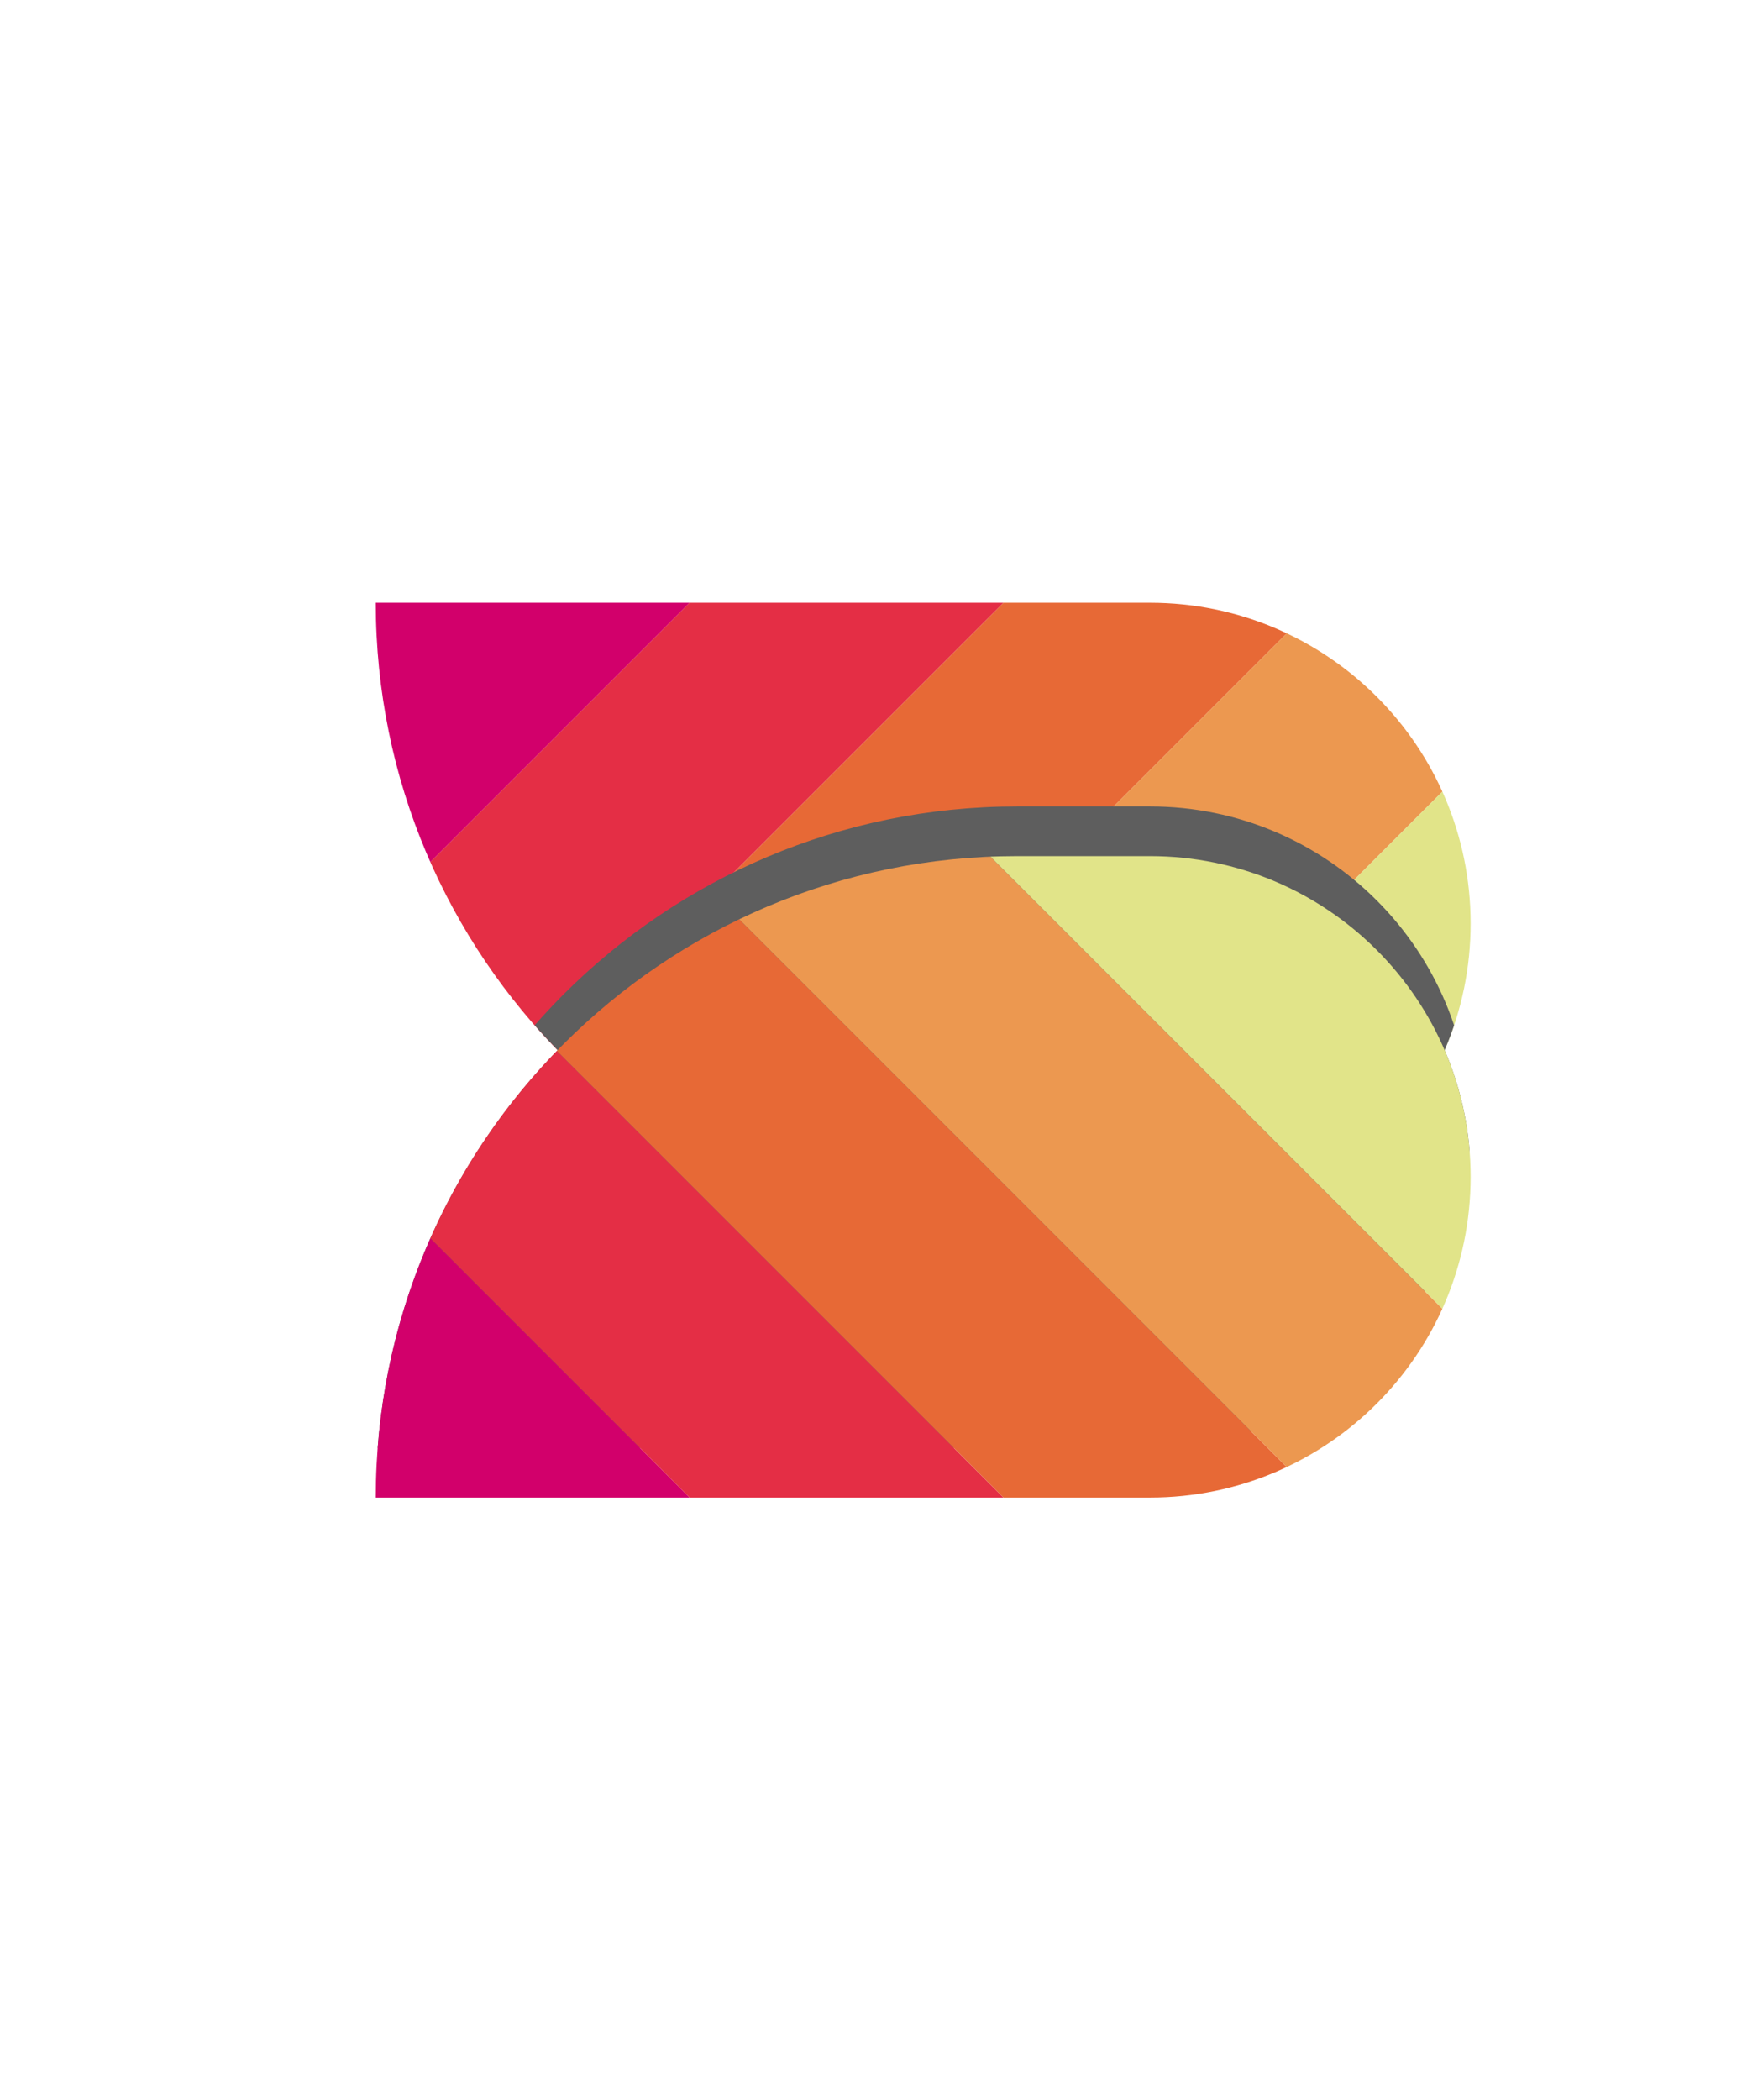 <svg xmlns="http://www.w3.org/2000/svg" width="80.66" height="96.064" viewBox="325.808 436.393 80.66 96.064"><g data-name="Groupe 354"><g data-name="Groupe 348"><g data-name="Groupe 347" transform="translate(343 463.962)" clip-path="url(&quot;#a&quot;)"><g data-name="Groupe 346"><path d="m-17.192 17.192 44.76-44.76 7.18 7.18-44.76 44.76-7.18-7.18z" fill="#d2006b" fill-rule="evenodd" data-name="Rectangle 70"/><path d="m-10.013 24.372 44.761-44.76 7.18 7.179-44.761 44.76-7.18-7.179z" fill="#e42e45" fill-rule="evenodd" data-name="Rectangle 71"/><path d="m-2.833 31.552 44.76-44.761 7.18 7.18-44.76 44.76-7.18-7.18z" fill="#e76936" fill-rule="evenodd" data-name="Rectangle 72"/><path d="M4.347 38.732 49.107-6.03l7.18 7.18-44.76 44.76-7.18-7.18z" fill="#ec9850" fill-rule="evenodd" data-name="Rectangle 73"/><path d="m11.527 45.911 44.76-44.76 7.18 7.18-44.76 44.76-7.18-7.18z" fill="#e1e489" fill-rule="evenodd" data-name="Rectangle 74"/></g></g></g><g data-name="Groupe 350"><g data-name="Groupe 349" transform="translate(343 463.962)" clip-path="url(&quot;#b&quot;)"><path d="M35.421 9.316H29.34C13.136 9.316 0 22.452 0 38.656h35.421c8.102 0 14.67-6.568 14.67-14.67s-6.568-14.67-14.67-14.67Z" fill="#5e5e5e" fill-rule="evenodd" data-name="Tracé 347"/></g></g><g data-name="Groupe 353"><g data-name="Groupe 352" transform="translate(343 475.55)" clip-path="url(&quot;#c&quot;)"><g data-name="Groupe 351"><path d="m-17.192 12.147 7.18-7.18 44.76 44.76-7.18 7.18-44.76-44.76z" fill="#d2006b" fill-rule="evenodd" data-name="Rectangle 75"/><path d="m-10.013 4.967 7.18-7.18 44.76 44.761-7.179 7.18-44.76-44.761z" fill="#e42e45" fill-rule="evenodd" data-name="Rectangle 76"/><path d="m-2.833-2.213 7.18-7.18 44.76 44.761-7.18 7.18-44.76-44.76z" fill="#e76936" fill-rule="evenodd" data-name="Rectangle 77"/><path d="m4.347-9.393 7.18-7.18 44.76 44.761-7.18 7.18-44.76-44.76z" fill="#ec9850" fill-rule="evenodd" data-name="Rectangle 78"/><path d="m11.527-16.572 7.18-7.18 44.76 44.76-7.18 7.18-44.76-44.76z" fill="#e1e489" fill-rule="evenodd" data-name="Rectangle 79"/></g></g></g></g><defs><clipPath id="a"><path d="M378.421 463.962H343c0 16.203 13.136 29.339 29.339 29.339h6.082c8.102 0 14.67-6.567 14.67-14.67 0-8.102-6.568-14.669-14.67-14.669Z" data-name="SVGID" transform="translate(-343 -463.962)"/></clipPath><clipPath id="b"><path d="M393.091 478.632c0-8.102-6.568-14.67-14.67-14.67H343c0 7.962 3.176 15.177 8.324 20.463-5.148 5.286-8.324 12.502-8.324 20.464h35.421c8.102 0 14.67-6.568 14.67-14.67 0-2.058-.425-4.016-1.19-5.794a14.612 14.612 0 0 0 1.19-5.793Z" data-name="SVGID" transform="translate(-343 -463.962)"/></clipPath><clipPath id="c"><path d="M378.421 484.369h-6.082c-16.203 0-29.339 13.136-29.339 29.339h35.421c8.102 0 14.67-6.568 14.67-14.67s-6.568-14.669-14.67-14.669Z" data-name="SVGID" transform="translate(-343 -484.369)"/></clipPath></defs></svg>